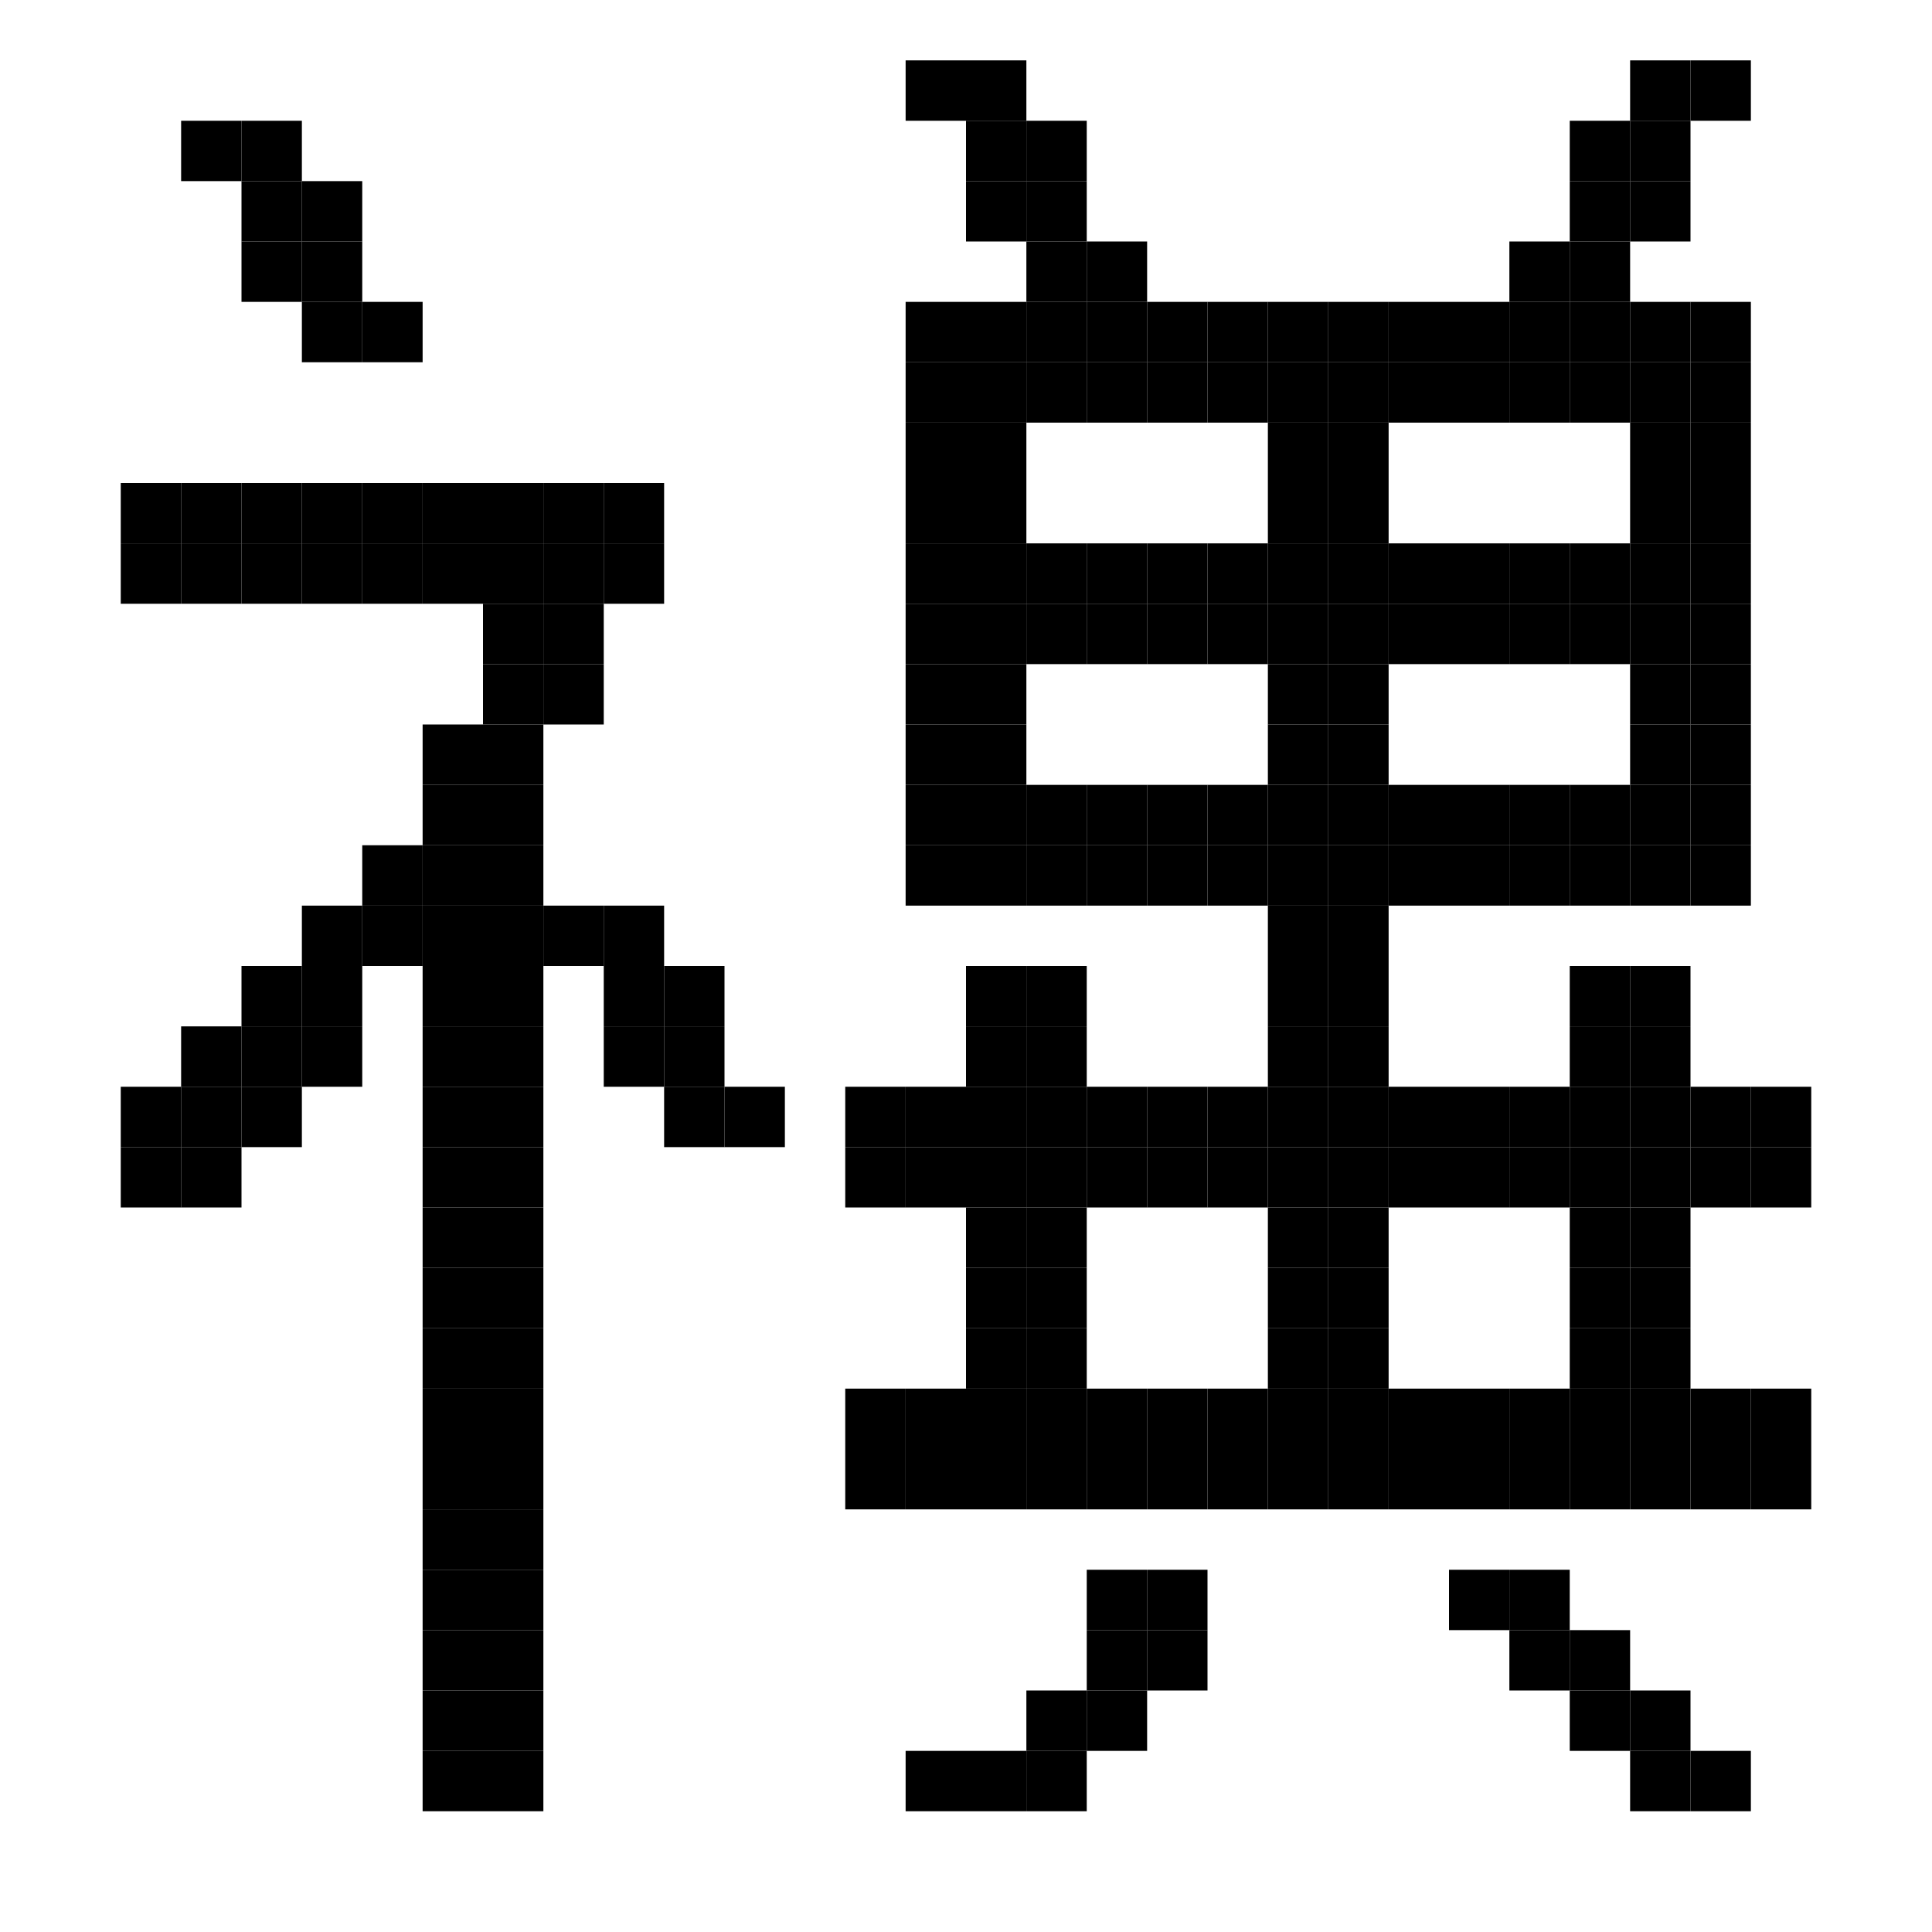 <svg xmlns="http://www.w3.org/2000/svg" viewBox="0 0 32 32"><style>rect{width:1px;height:1px;fill:currentcolor}</style><rect x="15" y="1"/><rect x="16" y="1"/><rect x="27" y="1"/><rect x="28" y="1"/><rect x="3" y="2"/><rect x="4" y="2"/><rect x="16" y="2"/><rect x="17" y="2"/><rect x="26" y="2"/><rect x="27" y="2"/><rect x="4" y="3"/><rect x="5" y="3"/><rect x="16" y="3"/><rect x="17" y="3"/><rect x="26" y="3"/><rect x="27" y="3"/><rect x="4" y="4"/><rect x="5" y="4"/><rect x="17" y="4"/><rect x="18" y="4"/><rect x="25" y="4"/><rect x="26" y="4"/><rect x="5" y="5"/><rect x="6" y="5"/><rect x="15" y="5"/><rect x="16" y="5"/><rect x="17" y="5"/><rect x="18" y="5"/><rect x="19" y="5"/><rect x="20" y="5"/><rect x="21" y="5"/><rect x="22" y="5"/><rect x="23" y="5"/><rect x="24" y="5"/><rect x="25" y="5"/><rect x="26" y="5"/><rect x="27" y="5"/><rect x="28" y="5"/><rect x="15" y="6"/><rect x="16" y="6"/><rect x="17" y="6"/><rect x="18" y="6"/><rect x="19" y="6"/><rect x="20" y="6"/><rect x="21" y="6"/><rect x="22" y="6"/><rect x="23" y="6"/><rect x="24" y="6"/><rect x="25" y="6"/><rect x="26" y="6"/><rect x="27" y="6"/><rect x="28" y="6"/><rect x="15" y="7"/><rect x="16" y="7"/><rect x="21" y="7"/><rect x="22" y="7"/><rect x="27" y="7"/><rect x="28" y="7"/><rect x="2" y="8"/><rect x="3" y="8"/><rect x="4" y="8"/><rect x="5" y="8"/><rect x="6" y="8"/><rect x="7" y="8"/><rect x="8" y="8"/><rect x="9" y="8"/><rect x="10" y="8"/><rect x="15" y="8"/><rect x="16" y="8"/><rect x="21" y="8"/><rect x="22" y="8"/><rect x="27" y="8"/><rect x="28" y="8"/><rect x="2" y="9"/><rect x="3" y="9"/><rect x="4" y="9"/><rect x="5" y="9"/><rect x="6" y="9"/><rect x="7" y="9"/><rect x="8" y="9"/><rect x="9" y="9"/><rect x="10" y="9"/><rect x="15" y="9"/><rect x="16" y="9"/><rect x="17" y="9"/><rect x="18" y="9"/><rect x="19" y="9"/><rect x="20" y="9"/><rect x="21" y="9"/><rect x="22" y="9"/><rect x="23" y="9"/><rect x="24" y="9"/><rect x="25" y="9"/><rect x="26" y="9"/><rect x="27" y="9"/><rect x="28" y="9"/><rect x="8" y="10"/><rect x="9" y="10"/><rect x="15" y="10"/><rect x="16" y="10"/><rect x="17" y="10"/><rect x="18" y="10"/><rect x="19" y="10"/><rect x="20" y="10"/><rect x="21" y="10"/><rect x="22" y="10"/><rect x="23" y="10"/><rect x="24" y="10"/><rect x="25" y="10"/><rect x="26" y="10"/><rect x="27" y="10"/><rect x="28" y="10"/><rect x="8" y="11"/><rect x="9" y="11"/><rect x="15" y="11"/><rect x="16" y="11"/><rect x="21" y="11"/><rect x="22" y="11"/><rect x="27" y="11"/><rect x="28" y="11"/><rect x="7" y="12"/><rect x="8" y="12"/><rect x="15" y="12"/><rect x="16" y="12"/><rect x="21" y="12"/><rect x="22" y="12"/><rect x="27" y="12"/><rect x="28" y="12"/><rect x="7" y="13"/><rect x="8" y="13"/><rect x="15" y="13"/><rect x="16" y="13"/><rect x="17" y="13"/><rect x="18" y="13"/><rect x="19" y="13"/><rect x="20" y="13"/><rect x="21" y="13"/><rect x="22" y="13"/><rect x="23" y="13"/><rect x="24" y="13"/><rect x="25" y="13"/><rect x="26" y="13"/><rect x="27" y="13"/><rect x="28" y="13"/><rect x="6" y="14"/><rect x="7" y="14"/><rect x="8" y="14"/><rect x="15" y="14"/><rect x="16" y="14"/><rect x="17" y="14"/><rect x="18" y="14"/><rect x="19" y="14"/><rect x="20" y="14"/><rect x="21" y="14"/><rect x="22" y="14"/><rect x="23" y="14"/><rect x="24" y="14"/><rect x="25" y="14"/><rect x="26" y="14"/><rect x="27" y="14"/><rect x="28" y="14"/><rect x="5" y="15"/><rect x="6" y="15"/><rect x="7" y="15"/><rect x="8" y="15"/><rect x="9" y="15"/><rect x="10" y="15"/><rect x="21" y="15"/><rect x="22" y="15"/><rect x="4" y="16"/><rect x="5" y="16"/><rect x="7" y="16"/><rect x="8" y="16"/><rect x="10" y="16"/><rect x="11" y="16"/><rect x="16" y="16"/><rect x="17" y="16"/><rect x="21" y="16"/><rect x="22" y="16"/><rect x="26" y="16"/><rect x="27" y="16"/><rect x="3" y="17"/><rect x="4" y="17"/><rect x="5" y="17"/><rect x="7" y="17"/><rect x="8" y="17"/><rect x="10" y="17"/><rect x="11" y="17"/><rect x="16" y="17"/><rect x="17" y="17"/><rect x="21" y="17"/><rect x="22" y="17"/><rect x="26" y="17"/><rect x="27" y="17"/><rect x="2" y="18"/><rect x="3" y="18"/><rect x="4" y="18"/><rect x="7" y="18"/><rect x="8" y="18"/><rect x="11" y="18"/><rect x="12" y="18"/><rect x="14" y="18"/><rect x="15" y="18"/><rect x="16" y="18"/><rect x="17" y="18"/><rect x="18" y="18"/><rect x="19" y="18"/><rect x="20" y="18"/><rect x="21" y="18"/><rect x="22" y="18"/><rect x="23" y="18"/><rect x="24" y="18"/><rect x="25" y="18"/><rect x="26" y="18"/><rect x="27" y="18"/><rect x="28" y="18"/><rect x="29" y="18"/><rect x="2" y="19"/><rect x="3" y="19"/><rect x="7" y="19"/><rect x="8" y="19"/><rect x="14" y="19"/><rect x="15" y="19"/><rect x="16" y="19"/><rect x="17" y="19"/><rect x="18" y="19"/><rect x="19" y="19"/><rect x="20" y="19"/><rect x="21" y="19"/><rect x="22" y="19"/><rect x="23" y="19"/><rect x="24" y="19"/><rect x="25" y="19"/><rect x="26" y="19"/><rect x="27" y="19"/><rect x="28" y="19"/><rect x="29" y="19"/><rect x="7" y="20"/><rect x="8" y="20"/><rect x="16" y="20"/><rect x="17" y="20"/><rect x="21" y="20"/><rect x="22" y="20"/><rect x="26" y="20"/><rect x="27" y="20"/><rect x="7" y="21"/><rect x="8" y="21"/><rect x="16" y="21"/><rect x="17" y="21"/><rect x="21" y="21"/><rect x="22" y="21"/><rect x="26" y="21"/><rect x="27" y="21"/><rect x="7" y="22"/><rect x="8" y="22"/><rect x="16" y="22"/><rect x="17" y="22"/><rect x="21" y="22"/><rect x="22" y="22"/><rect x="26" y="22"/><rect x="27" y="22"/><rect x="7" y="23"/><rect x="8" y="23"/><rect x="14" y="23"/><rect x="15" y="23"/><rect x="16" y="23"/><rect x="17" y="23"/><rect x="18" y="23"/><rect x="19" y="23"/><rect x="20" y="23"/><rect x="21" y="23"/><rect x="22" y="23"/><rect x="23" y="23"/><rect x="24" y="23"/><rect x="25" y="23"/><rect x="26" y="23"/><rect x="27" y="23"/><rect x="28" y="23"/><rect x="29" y="23"/><rect x="7" y="24"/><rect x="8" y="24"/><rect x="14" y="24"/><rect x="15" y="24"/><rect x="16" y="24"/><rect x="17" y="24"/><rect x="18" y="24"/><rect x="19" y="24"/><rect x="20" y="24"/><rect x="21" y="24"/><rect x="22" y="24"/><rect x="23" y="24"/><rect x="24" y="24"/><rect x="25" y="24"/><rect x="26" y="24"/><rect x="27" y="24"/><rect x="28" y="24"/><rect x="29" y="24"/><rect x="7" y="25"/><rect x="8" y="25"/><rect x="7" y="26"/><rect x="8" y="26"/><rect x="18" y="26"/><rect x="19" y="26"/><rect x="24" y="26"/><rect x="25" y="26"/><rect x="7" y="27"/><rect x="8" y="27"/><rect x="18" y="27"/><rect x="19" y="27"/><rect x="25" y="27"/><rect x="26" y="27"/><rect x="7" y="28"/><rect x="8" y="28"/><rect x="17" y="28"/><rect x="18" y="28"/><rect x="26" y="28"/><rect x="27" y="28"/><rect x="7" y="29"/><rect x="8" y="29"/><rect x="15" y="29"/><rect x="16" y="29"/><rect x="17" y="29"/><rect x="27" y="29"/><rect x="28" y="29"/></svg>